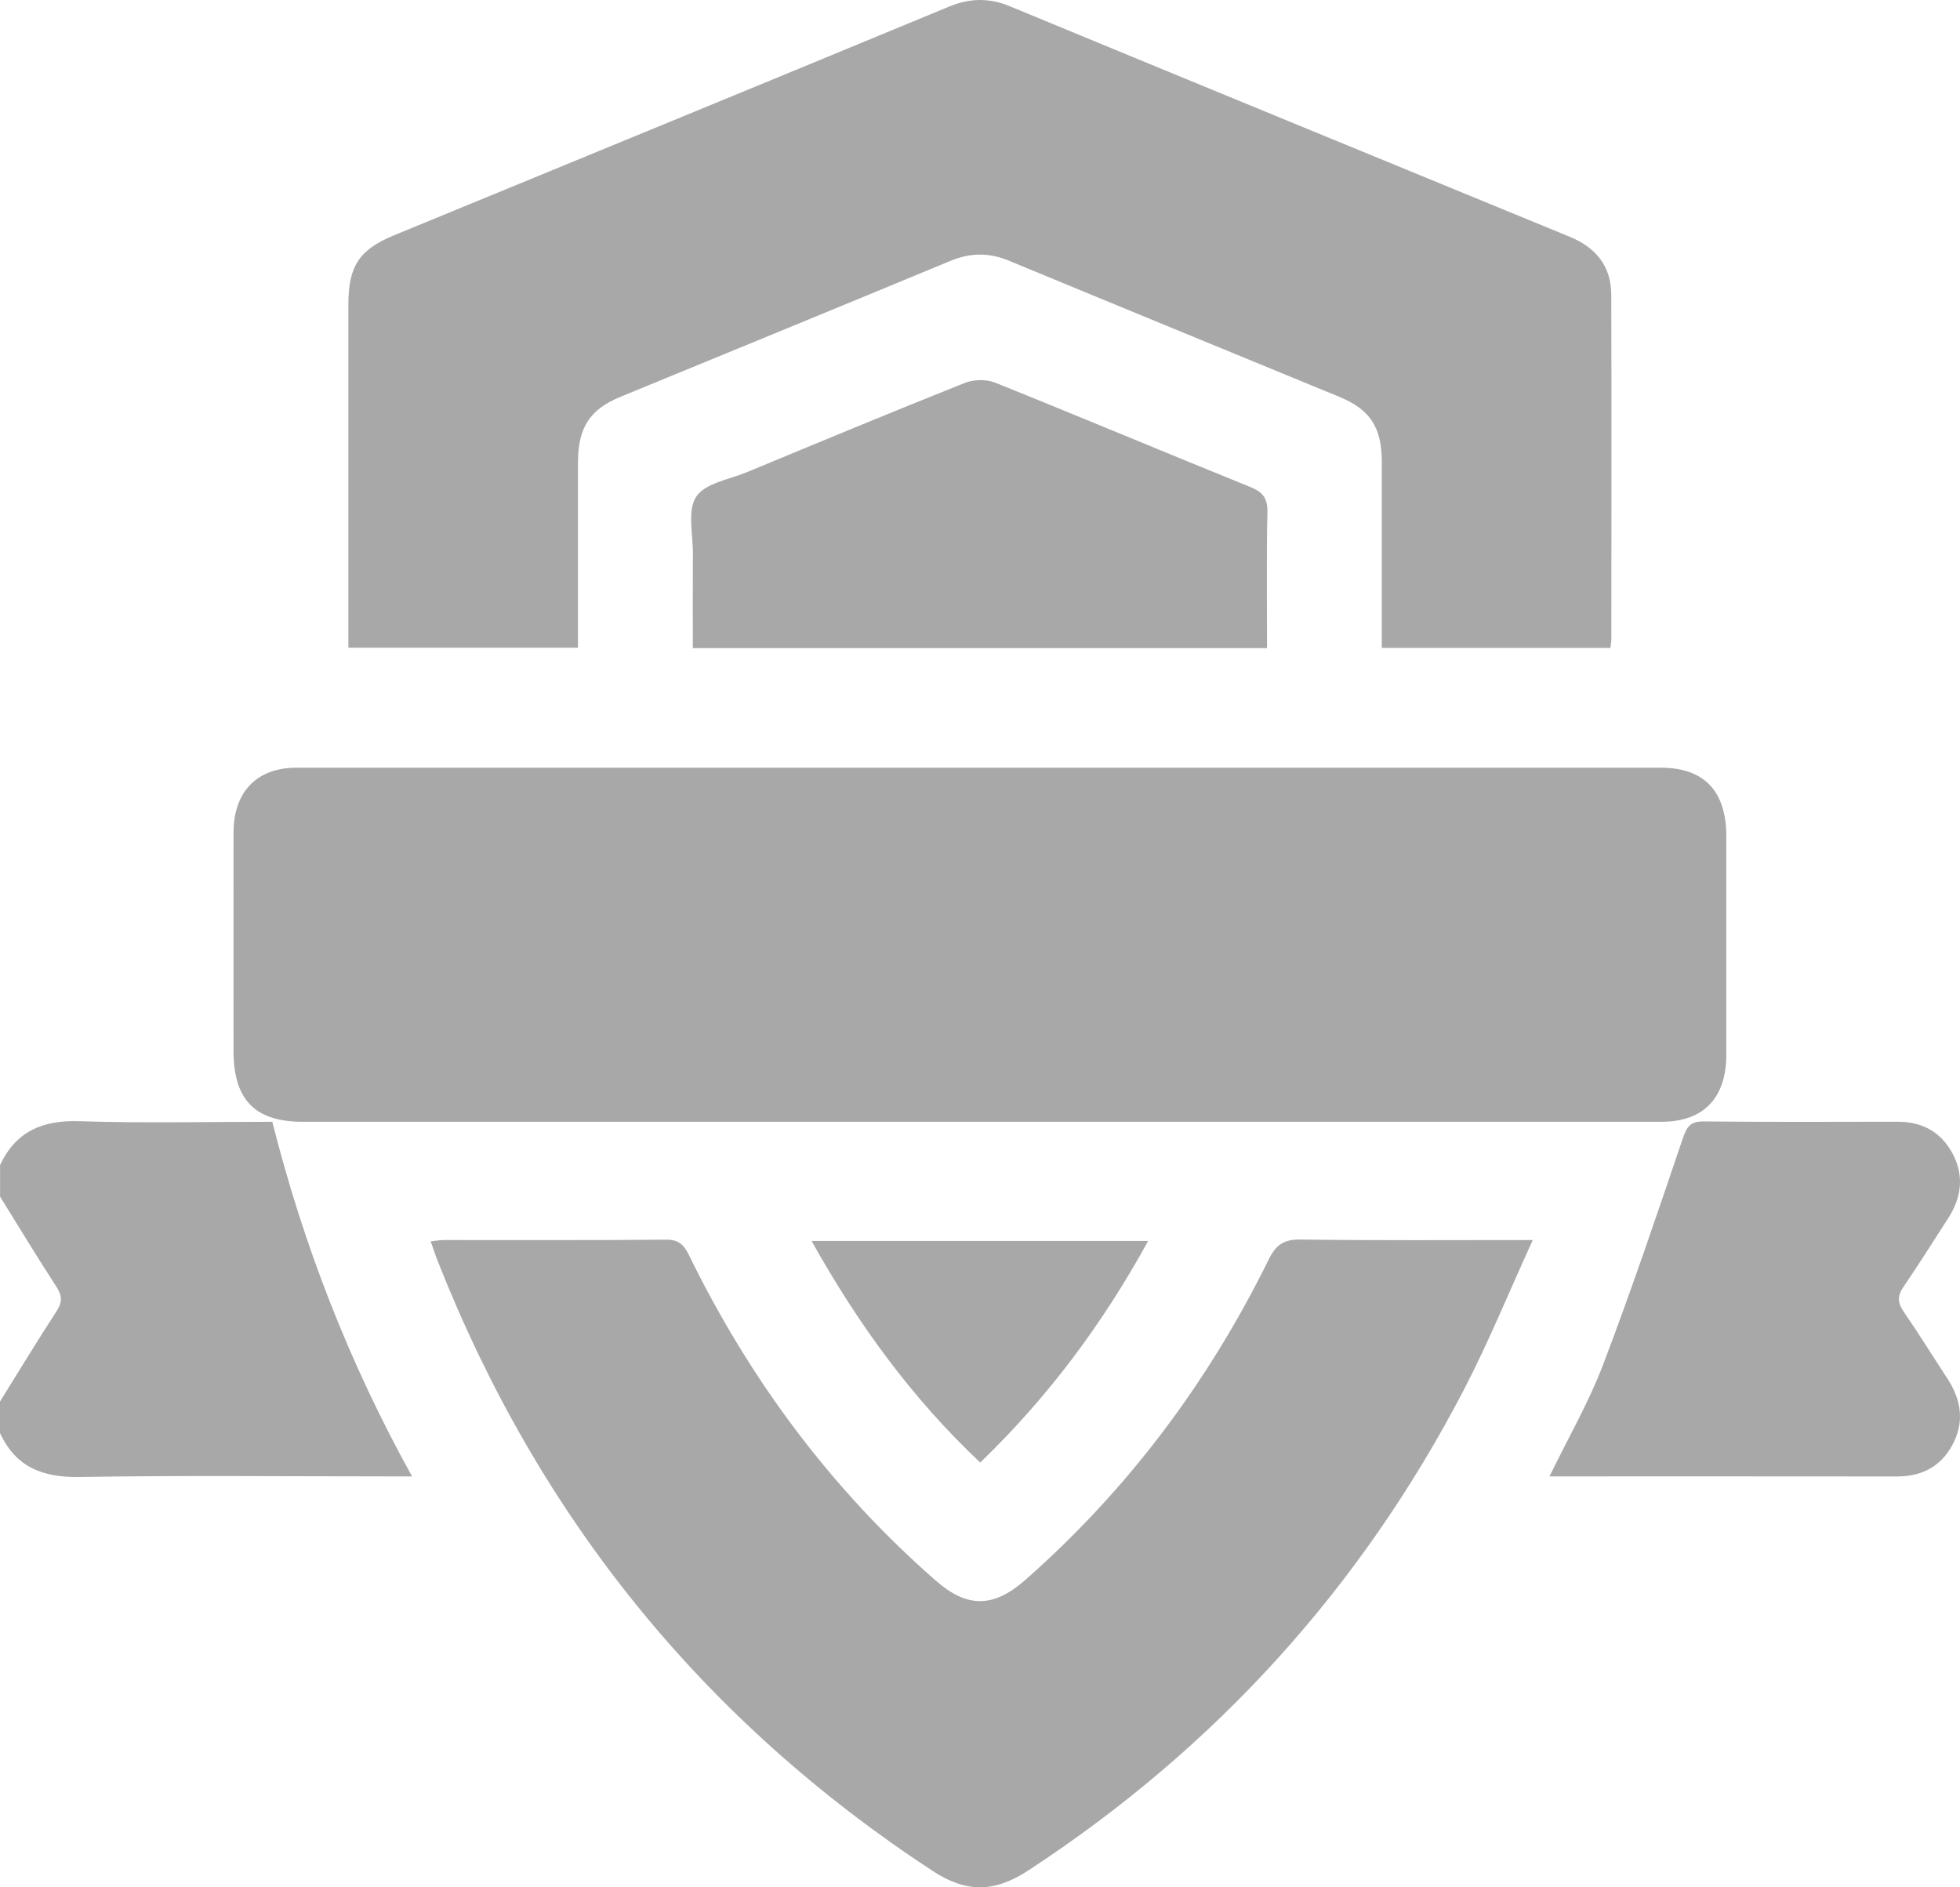 <svg width="27" height="26" viewBox="0 0 27 26" fill="none" xmlns="http://www.w3.org/2000/svg">
<g clip-path="url(#clip0_343_114)">
<path d="M0 16.051C0.223 15.578 0.594 15.43 1.093 15.446C1.97 15.474 2.849 15.454 3.751 15.454C4.18 17.152 4.805 18.766 5.676 20.339H5.363C3.939 20.339 2.515 20.324 1.092 20.347C0.594 20.355 0.221 20.218 0 19.742C0 19.597 0 19.453 0 19.308C0.258 18.893 0.512 18.474 0.778 18.065C0.859 17.941 0.859 17.852 0.778 17.728C0.512 17.319 0.259 16.9 0.001 16.485C0.001 16.341 0.001 16.196 0.001 16.051L0 16.051Z" fill="#A8A8A8"/>
<path d="M13.502 15.454C10.392 15.454 7.281 15.454 4.171 15.454C3.514 15.454 3.218 15.152 3.217 14.483C3.217 13.479 3.215 12.475 3.217 11.471C3.218 10.909 3.536 10.576 4.085 10.576C10.35 10.575 16.614 10.575 22.879 10.576C23.477 10.576 23.78 10.899 23.781 11.519C23.782 12.523 23.782 13.527 23.781 14.531C23.78 15.129 23.465 15.454 22.886 15.454C19.758 15.455 16.63 15.454 13.502 15.454Z" fill="#A8A8A8"/>
<path d="M22.184 8.926H19.035V8.64C19.035 7.88 19.036 7.12 19.035 6.36C19.034 5.888 18.875 5.642 18.45 5.467C16.935 4.842 15.419 4.222 13.905 3.594C13.628 3.478 13.367 3.479 13.09 3.595C11.577 4.223 10.061 4.844 8.546 5.467C8.128 5.639 7.964 5.888 7.962 6.362C7.961 7.211 7.962 8.059 7.962 8.923H4.799V8.672C4.799 7.179 4.799 5.687 4.799 4.194C4.799 3.668 4.948 3.44 5.422 3.244C7.971 2.195 10.522 1.148 13.069 0.093C13.355 -0.025 13.62 -0.034 13.908 0.085C16.48 1.149 19.054 2.205 21.627 3.263C21.978 3.408 22.195 3.661 22.196 4.061C22.201 5.644 22.198 7.227 22.197 8.811C22.197 8.845 22.189 8.879 22.184 8.925L22.184 8.926Z" fill="#A8A8A8"/>
<path d="M21.115 17.082C20.786 17.802 20.508 18.485 20.171 19.135C18.741 21.889 16.73 24.089 14.168 25.766C13.699 26.073 13.315 26.082 12.841 25.77C9.705 23.713 7.431 20.924 6.032 17.378C5.999 17.296 5.972 17.211 5.933 17.101C6.007 17.093 6.062 17.083 6.118 17.083C7.137 17.082 8.156 17.087 9.175 17.078C9.345 17.076 9.419 17.145 9.49 17.289C10.333 19.014 11.455 20.517 12.886 21.771C13.324 22.155 13.684 22.153 14.127 21.763C15.533 20.524 16.644 19.044 17.479 17.347C17.582 17.138 17.695 17.073 17.919 17.076C18.955 17.09 19.991 17.083 21.116 17.083L21.115 17.082Z" fill="#A8A8A8"/>
<path d="M17.453 8.929H9.544C9.544 8.496 9.542 8.066 9.545 7.636C9.548 7.366 9.466 7.033 9.589 6.845C9.712 6.656 10.041 6.607 10.284 6.507C11.283 6.092 12.283 5.677 13.288 5.276C13.411 5.227 13.584 5.222 13.705 5.27C14.88 5.742 16.049 6.234 17.224 6.709C17.396 6.779 17.464 6.862 17.459 7.06C17.446 7.673 17.454 8.287 17.454 8.929H17.453Z" fill="#A8A8A8"/>
<path d="M21.345 20.339C21.605 19.804 21.885 19.321 22.082 18.804C22.475 17.772 22.829 16.723 23.184 15.675C23.24 15.51 23.295 15.448 23.468 15.449C24.355 15.458 25.243 15.455 26.13 15.453C26.466 15.451 26.73 15.582 26.895 15.887C27.061 16.194 27.022 16.496 26.837 16.783C26.633 17.099 26.433 17.418 26.221 17.728C26.136 17.852 26.139 17.944 26.222 18.067C26.43 18.369 26.624 18.682 26.825 18.989C27.017 19.283 27.067 19.59 26.894 19.908C26.728 20.212 26.464 20.341 26.128 20.34C24.547 20.338 22.966 20.339 21.346 20.339H21.345Z" fill="#A8A8A8"/>
<path d="M11.18 17.096H15.816C15.188 18.24 14.437 19.248 13.503 20.148C12.566 19.266 11.822 18.245 11.18 17.096H11.18Z" fill="#A8A8A8"/>
</g>
<defs>
<clipPath id="clip0_343_114">
<rect width="27" height="26" fill="white"/>
</clipPath>
</defs>
</svg>
